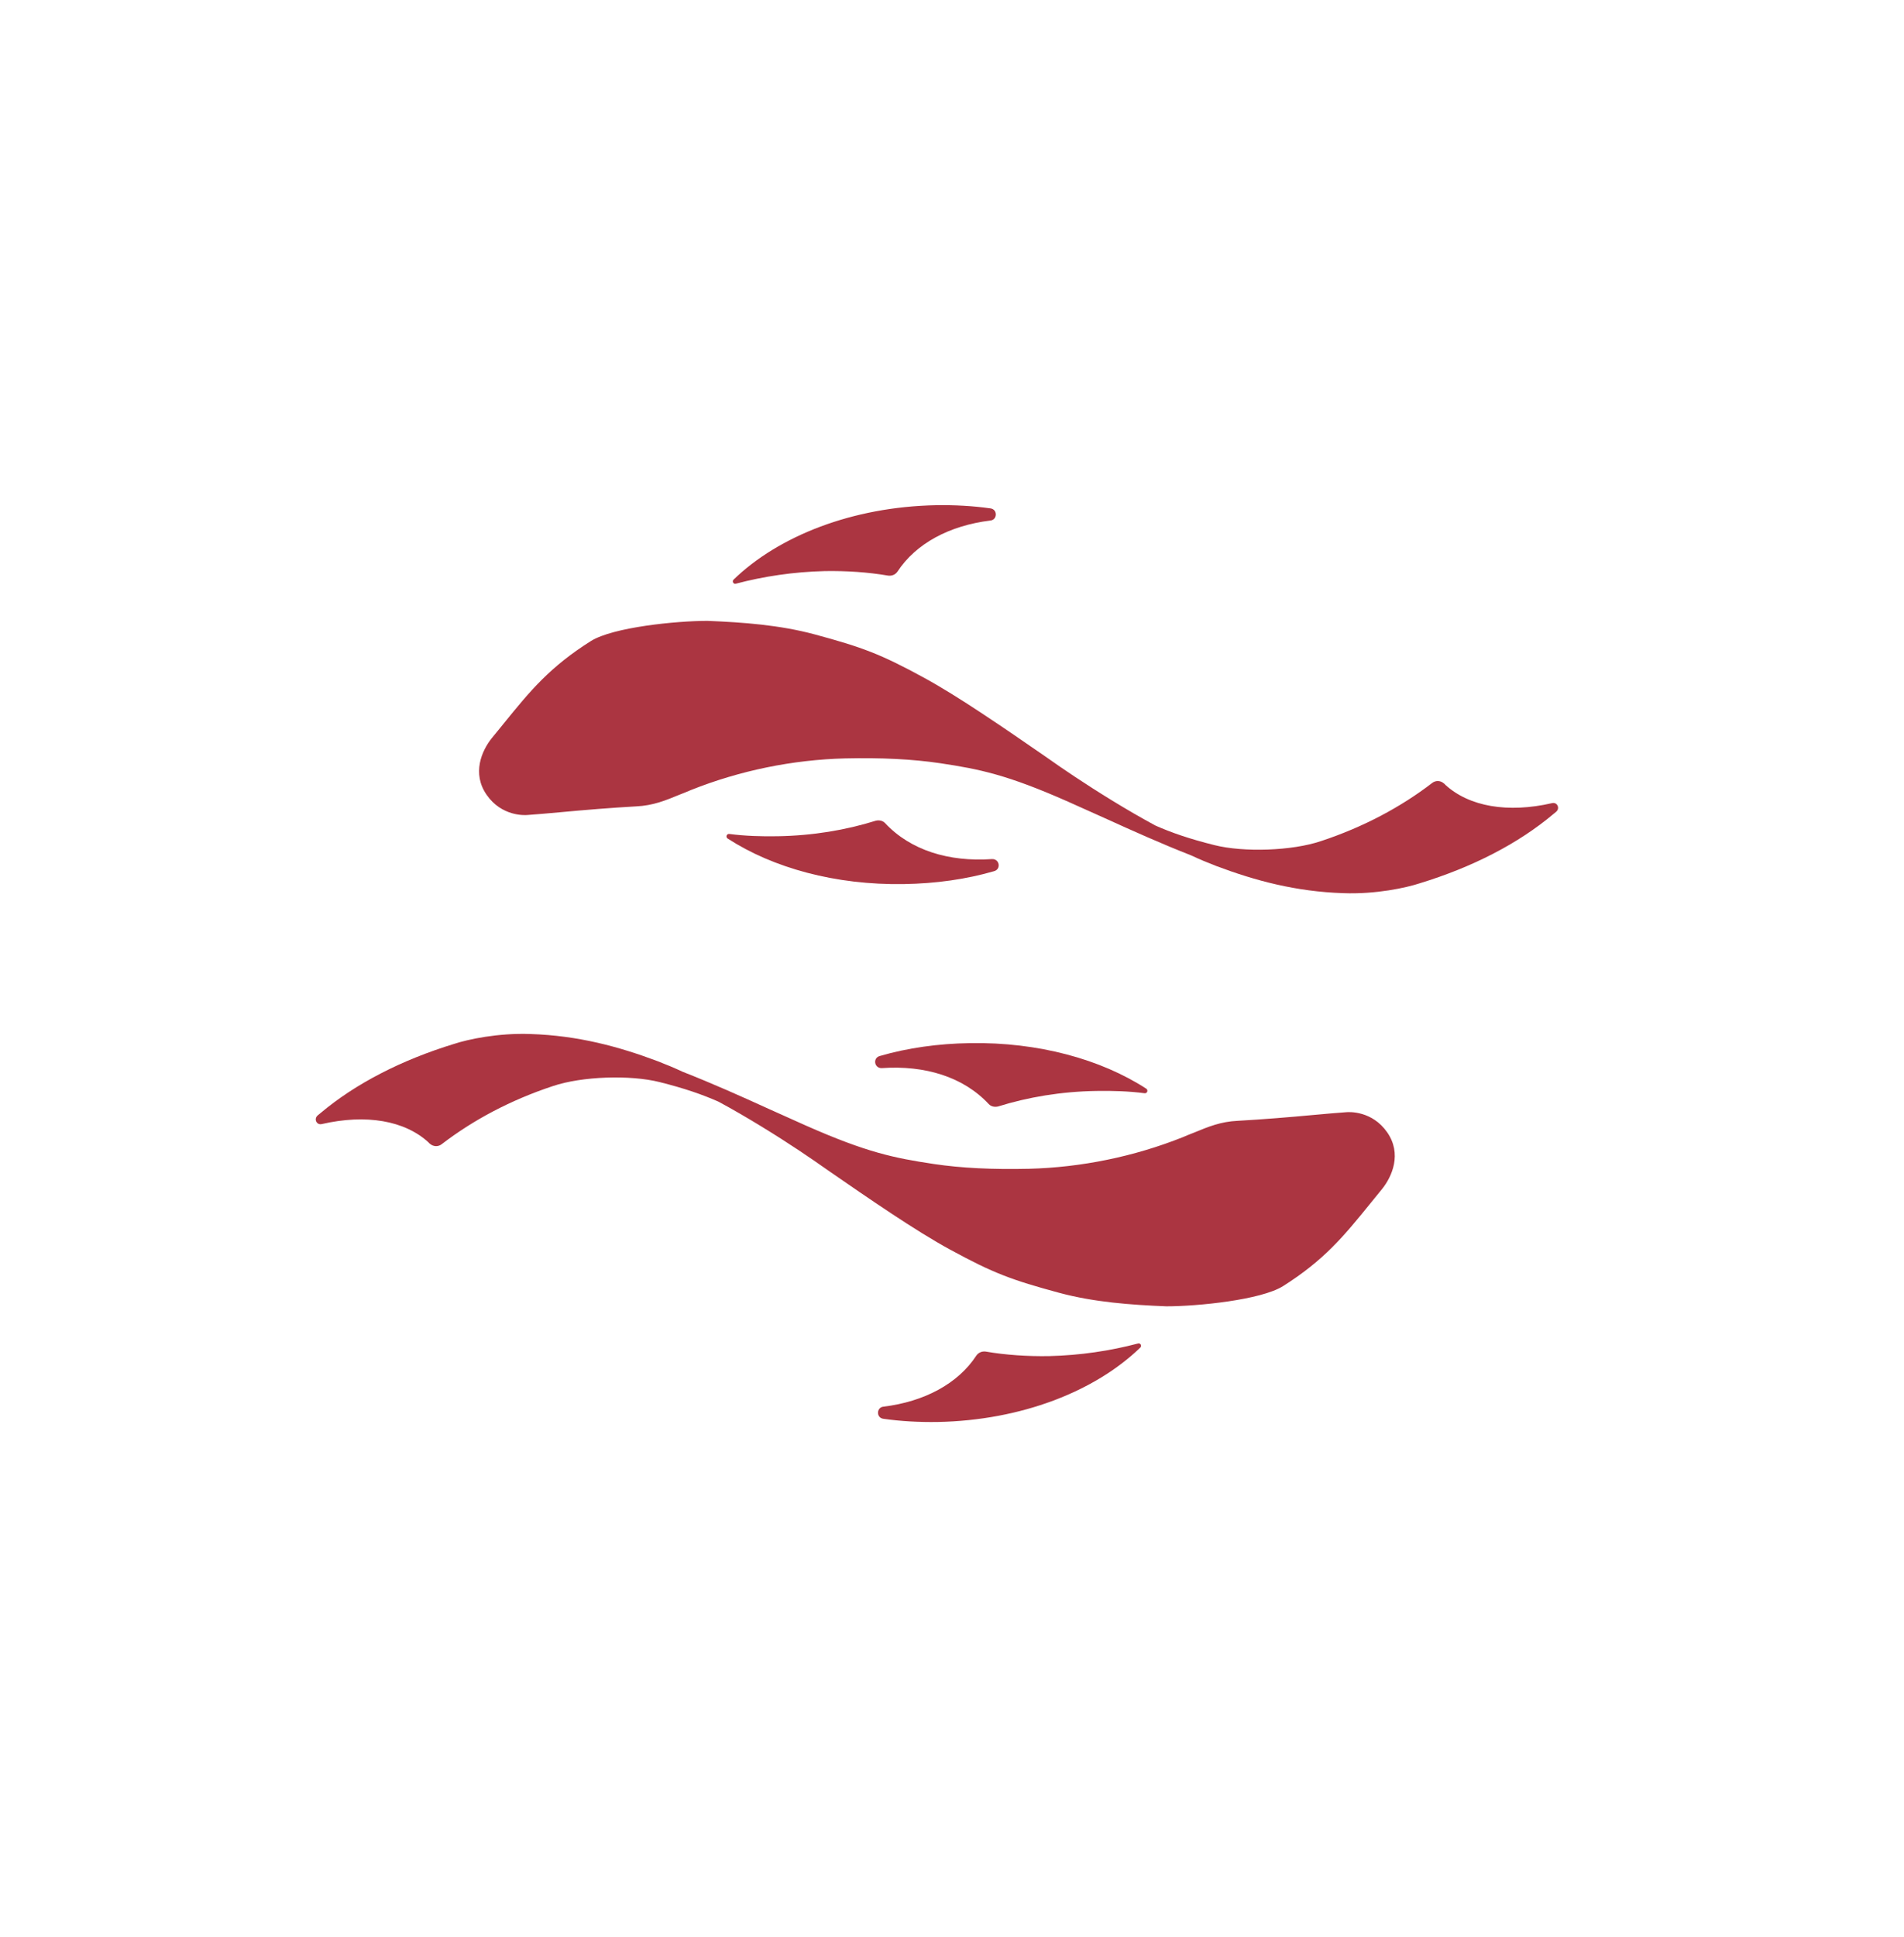 <svg width="60" height="61" viewBox="0 0 60 61" fill="none" xmlns="http://www.w3.org/2000/svg">
<path d="M35.86 42.315C34.99 42.545 34.046 42.688 33.059 42.712C32.372 42.723 31.7 42.678 31.059 42.569C30.937 42.555 30.833 42.604 30.769 42.693C30.185 43.588 29.118 44.148 27.843 44.304C27.616 44.323 27.605 44.659 27.841 44.687C28.392 44.765 28.959 44.796 29.549 44.787C32.186 44.736 34.509 43.821 35.935 42.442C35.991 42.385 35.933 42.29 35.86 42.315Z" fill="#AB3541"/>
<path d="M43.714 35.664C43.241 34.985 42.522 35.021 42.425 35.03C42.142 35.051 41.771 35.081 41.359 35.12C40.64 35.187 39.791 35.257 39.007 35.301C38.466 35.326 38.088 35.484 37.622 35.675C37.509 35.716 37.397 35.766 37.276 35.816C35.733 36.431 34.072 36.769 32.43 36.812C31.282 36.838 30.294 36.791 29.426 36.661C28.177 36.474 27.309 36.297 25.394 35.45C25.019 35.281 24.636 35.112 24.261 34.942C23.348 34.526 22.435 34.118 21.515 33.758C21.254 33.635 20.994 33.528 20.717 33.421C19.496 32.962 18.212 32.616 16.723 32.568C15.694 32.529 14.743 32.736 14.309 32.879C12.658 33.384 11.206 34.125 10.088 35.068C10.065 35.085 10.041 35.109 10.009 35.133C9.881 35.247 9.981 35.445 10.143 35.403C11.529 35.085 12.754 35.288 13.509 35.986C13.509 35.994 13.526 36.01 13.55 36.025C13.657 36.119 13.811 36.125 13.923 36.035C14.898 35.286 16.077 34.652 17.421 34.208C18.338 33.898 19.858 33.849 20.784 34.081C21.564 34.276 22.134 34.474 22.639 34.697C23.545 35.185 24.501 35.784 25.18 36.235C25.474 36.43 25.801 36.656 26.145 36.898C27.364 37.739 28.853 38.768 29.939 39.357C31.302 40.1 31.88 40.314 33.383 40.72C34.48 41.014 35.63 41.099 36.756 41.144C37.743 41.144 39.73 40.944 40.427 40.511C41.724 39.692 42.335 38.948 43.168 37.922C43.295 37.768 43.422 37.606 43.556 37.445C43.866 37.057 44.186 36.342 43.714 35.664Z" fill="#AB3541"/>
<path d="M27.791 33.641C29.148 33.547 30.36 33.918 31.159 34.775C31.233 34.853 31.346 34.875 31.451 34.85C32.393 34.555 33.442 34.379 34.542 34.361C35.059 34.352 35.569 34.368 36.064 34.432C36.153 34.446 36.192 34.334 36.118 34.287C34.687 33.361 32.721 32.819 30.569 32.854C29.558 32.87 28.598 33.006 27.728 33.259C27.494 33.319 27.548 33.653 27.791 33.641Z" fill="#AB3541"/>
<path d="M23.19 18.384C24.06 18.154 25.004 18.011 25.991 17.987C26.678 17.976 27.35 18.021 27.991 18.13C28.113 18.144 28.217 18.095 28.28 18.006C28.865 17.111 29.932 16.551 31.207 16.395C31.433 16.376 31.444 16.04 31.209 16.012C30.658 15.934 30.091 15.903 29.5 15.912C26.864 15.963 24.541 16.878 23.115 18.257C23.059 18.314 23.117 18.409 23.19 18.384Z" fill="#AB3541"/>
<path d="M15.336 25.035C15.808 25.714 16.528 25.678 16.625 25.669C16.907 25.648 17.279 25.618 17.691 25.579C18.41 25.512 19.259 25.442 20.043 25.398C20.584 25.373 20.962 25.215 21.428 25.024C21.541 24.983 21.653 24.933 21.774 24.883C23.317 24.268 24.978 23.93 26.62 23.887C27.768 23.861 28.756 23.909 29.624 24.038C30.873 24.225 31.741 24.402 33.656 25.249C34.031 25.418 34.414 25.587 34.789 25.757C35.702 26.172 36.615 26.581 37.535 26.941C37.796 27.064 38.056 27.171 38.333 27.278C39.554 27.737 40.838 28.083 42.327 28.131C43.355 28.17 44.307 27.963 44.741 27.82C46.392 27.315 47.844 26.574 48.961 25.631C48.985 25.614 49.009 25.59 49.041 25.565C49.169 25.452 49.068 25.254 48.907 25.296C47.521 25.614 46.296 25.41 45.54 24.713C45.54 24.705 45.524 24.689 45.499 24.674C45.393 24.58 45.239 24.574 45.127 24.664C44.152 25.413 42.973 26.047 41.629 26.491C40.712 26.801 39.192 26.85 38.266 26.617C37.486 26.423 36.916 26.225 36.411 26.002C35.505 25.514 34.549 24.915 33.87 24.463C33.576 24.269 33.248 24.043 32.905 23.801C31.686 22.96 30.196 21.931 29.111 21.342C27.748 20.599 27.17 20.385 25.666 19.979C24.57 19.685 23.419 19.6 22.294 19.555C21.307 19.555 19.32 19.755 18.623 20.189C17.326 21.007 16.715 21.751 15.882 22.777C15.755 22.931 15.628 23.093 15.493 23.254C15.184 23.642 14.864 24.357 15.336 25.035Z" fill="#AB3541"/>
<path d="M31.259 27.058C29.901 27.152 28.69 26.781 27.891 25.924C27.817 25.846 27.703 25.824 27.599 25.849C26.657 26.144 25.608 26.32 24.508 26.338C23.99 26.347 23.48 26.331 22.986 26.267C22.897 26.253 22.858 26.365 22.932 26.412C24.363 27.338 26.329 27.88 28.48 27.845C29.492 27.829 30.452 27.693 31.322 27.44C31.555 27.381 31.502 27.046 31.259 27.058Z" fill="#AB3541"/>
</svg>
